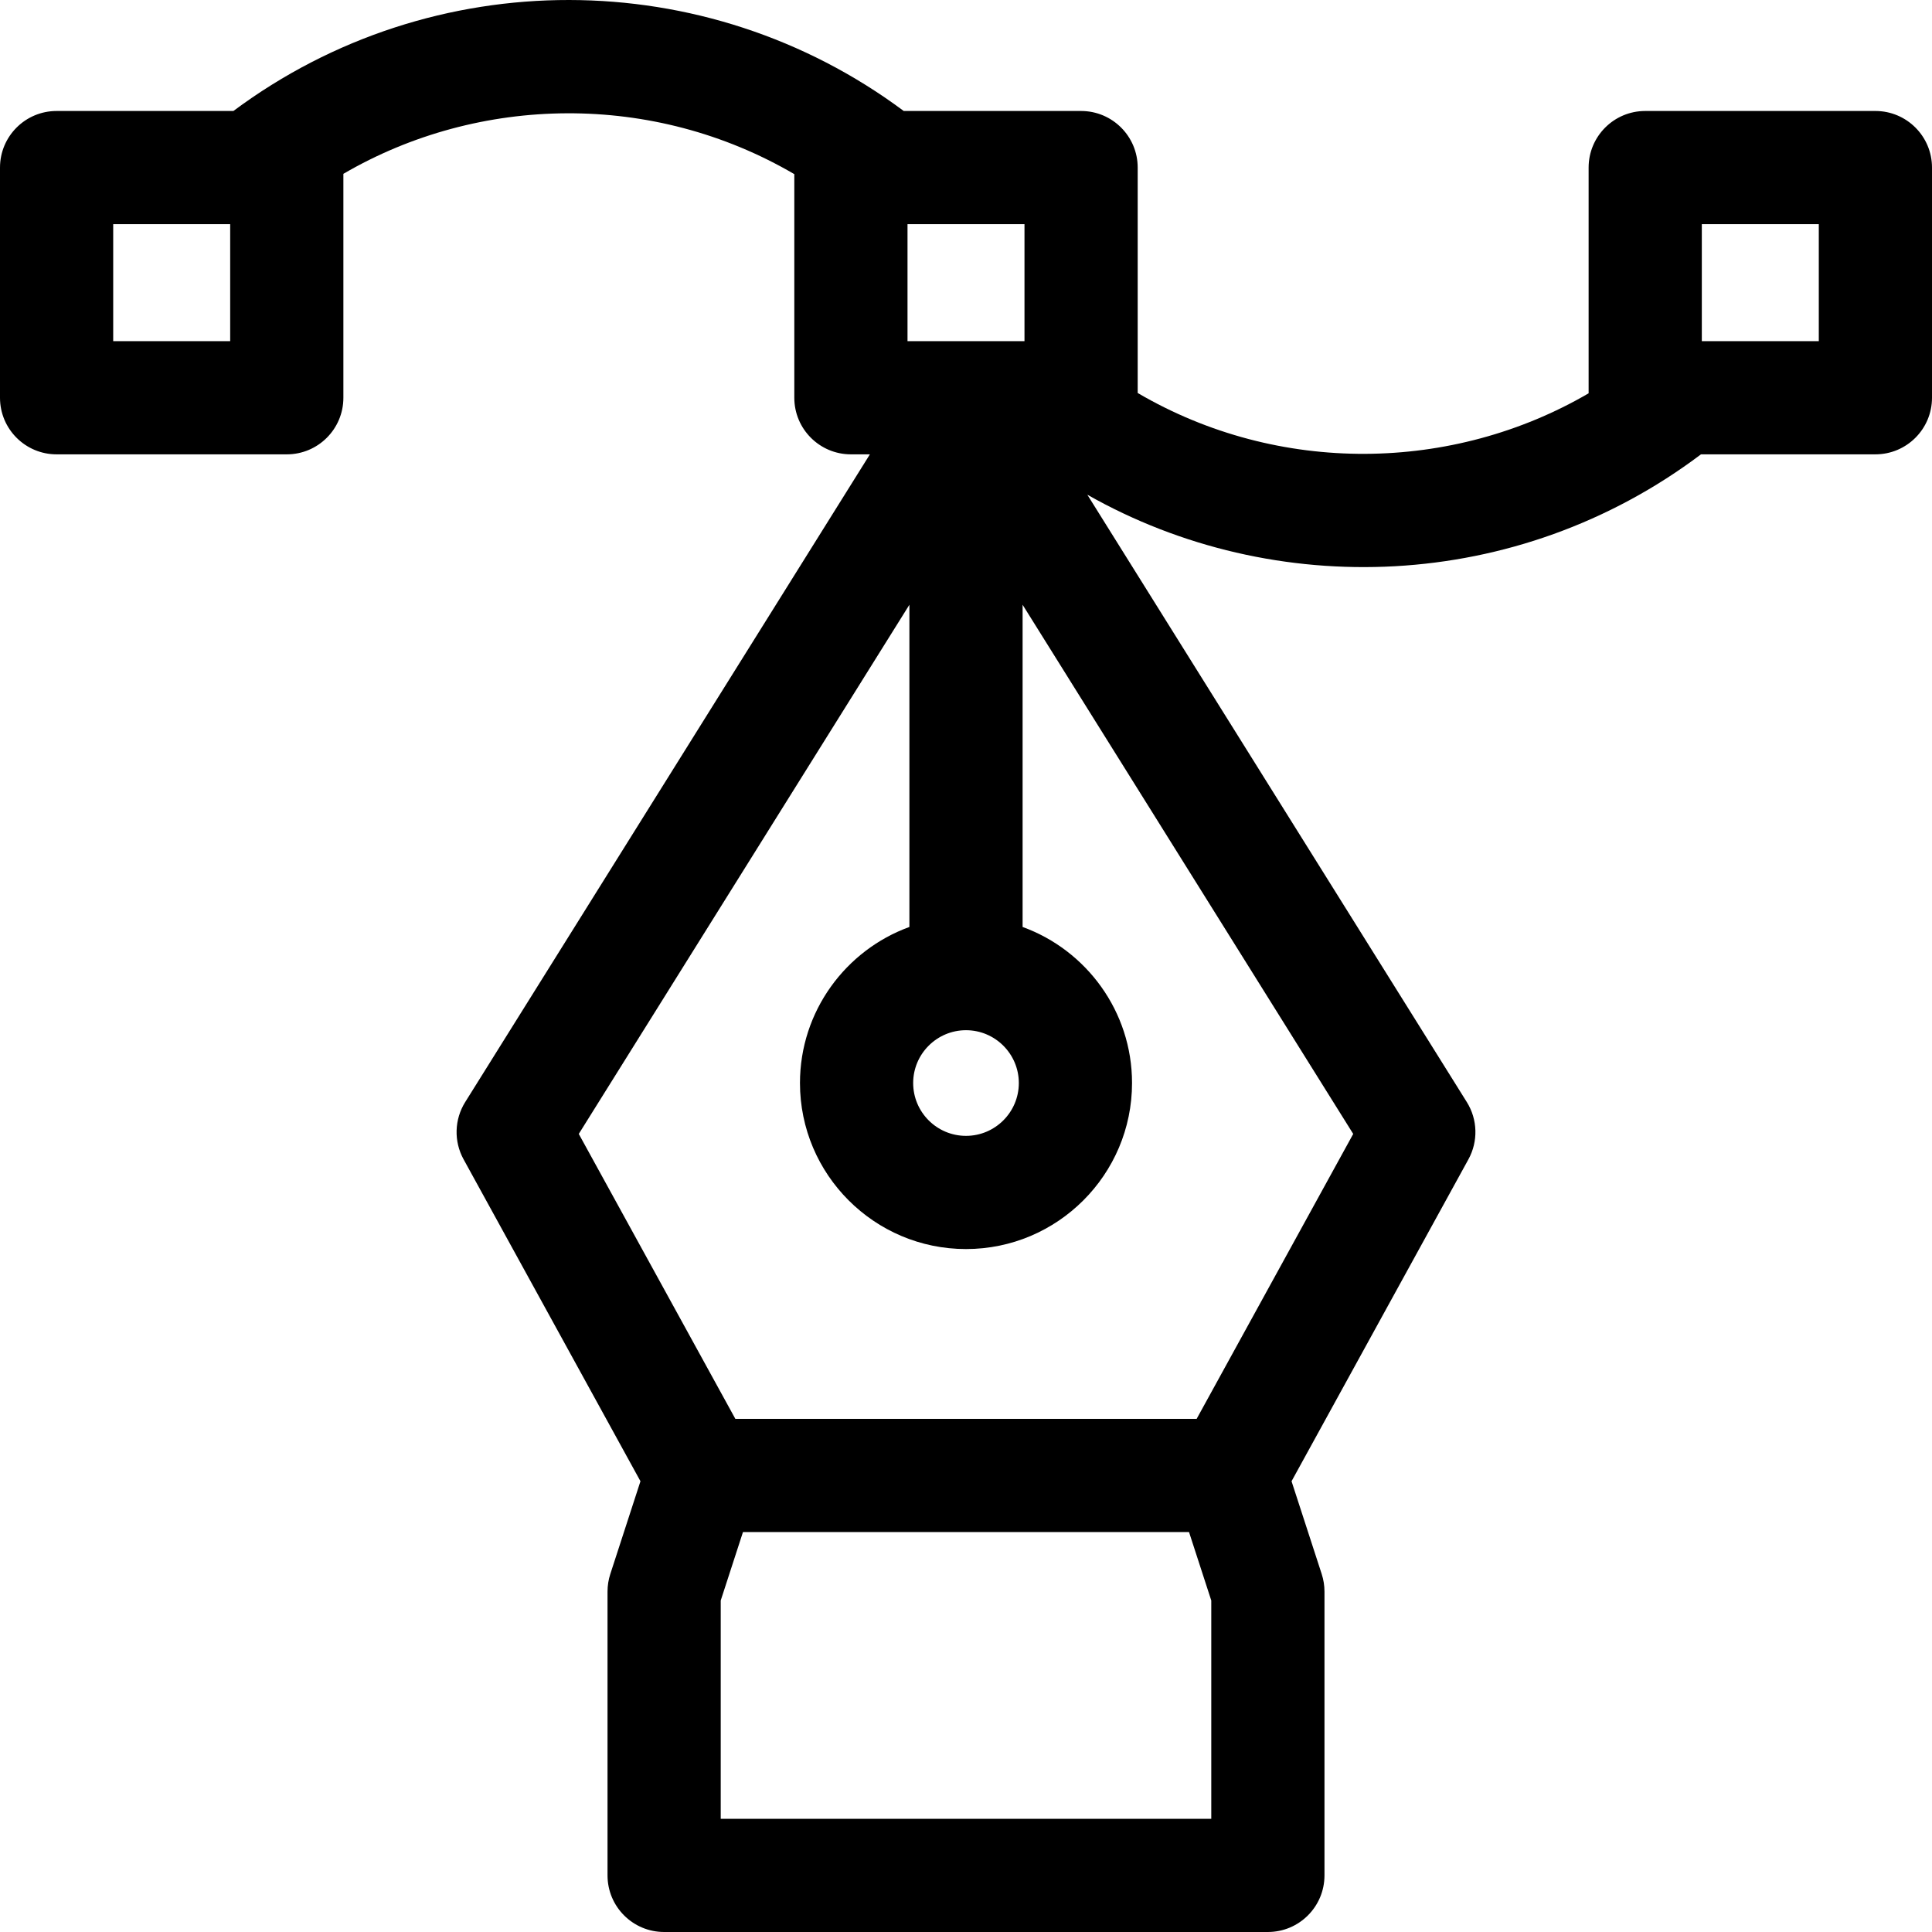<svg id="Capa_1" enable-background="new 0 0 512 512" height="512" viewBox="0 0 512 512" width="512" xmlns="http://www.w3.org/2000/svg"><g><path d="m497 29.413h-61c-8.284 0-15 6.715-15 14.999v59.819c-36.002 21.003-82.102 21.805-119.5-.085v-59.734c0-8.284-6.716-14.999-15-14.999h-47.003c-52.439-39.066-124.799-39.368-177.645 0h-46.852c-8.284 0-15 6.715-15 14.999v60.996c0 8.284 6.716 14.999 15 14.999h61c8.284 0 15-6.715 15-14.999v-59.342c36.002-21.003 82.102-21.805 119.5.085v59.257c0 8.284 6.716 14.999 15 14.999h5.031l-107.253 171.66c-2.878 4.607-3.04 10.409-.425 15.17l46.875 85.307-7.994 24.595c-.486 1.497-.734 3.062-.734 4.636v75.226c0 8.284 6.716 14.999 15 14.999h160c8.284 0 15-6.715 15-14.999v-75.226c0-1.574-.248-3.139-.734-4.636l-7.994-24.595 46.875-85.307c2.615-4.76 2.453-10.563-.425-15.17l-100.571-160.966c49.473 28.061 113.831 26.049 162.625-10.694h46.224c8.284 0 15-6.715 15-14.999v-60.996c0-8.284-6.716-14.999-15-14.999zm-436 60.996h-31v-30.998h31zm195 182.607c7.72 0 14 6.28 14 13.999s-6.28 13.999-14 13.999-14-6.28-14-13.999 6.28-13.999 14-13.999zm15.5-182.607h-31v-30.998h31zm49.5 391.593h-130v-57.851l5.897-18.144h118.205l5.898 18.145zm-3.874-105.993h-122.252l-41.491-75.508 87.617-140.234v85.387c-16.898 6.146-29 22.366-29 41.361 0 24.26 19.738 43.997 44 43.997s44-19.737 44-43.997c0-18.995-12.102-35.215-29-41.361v-85.387l87.617 140.235zm164.874-285.6h-31v-30.998h31z"/></g></svg>